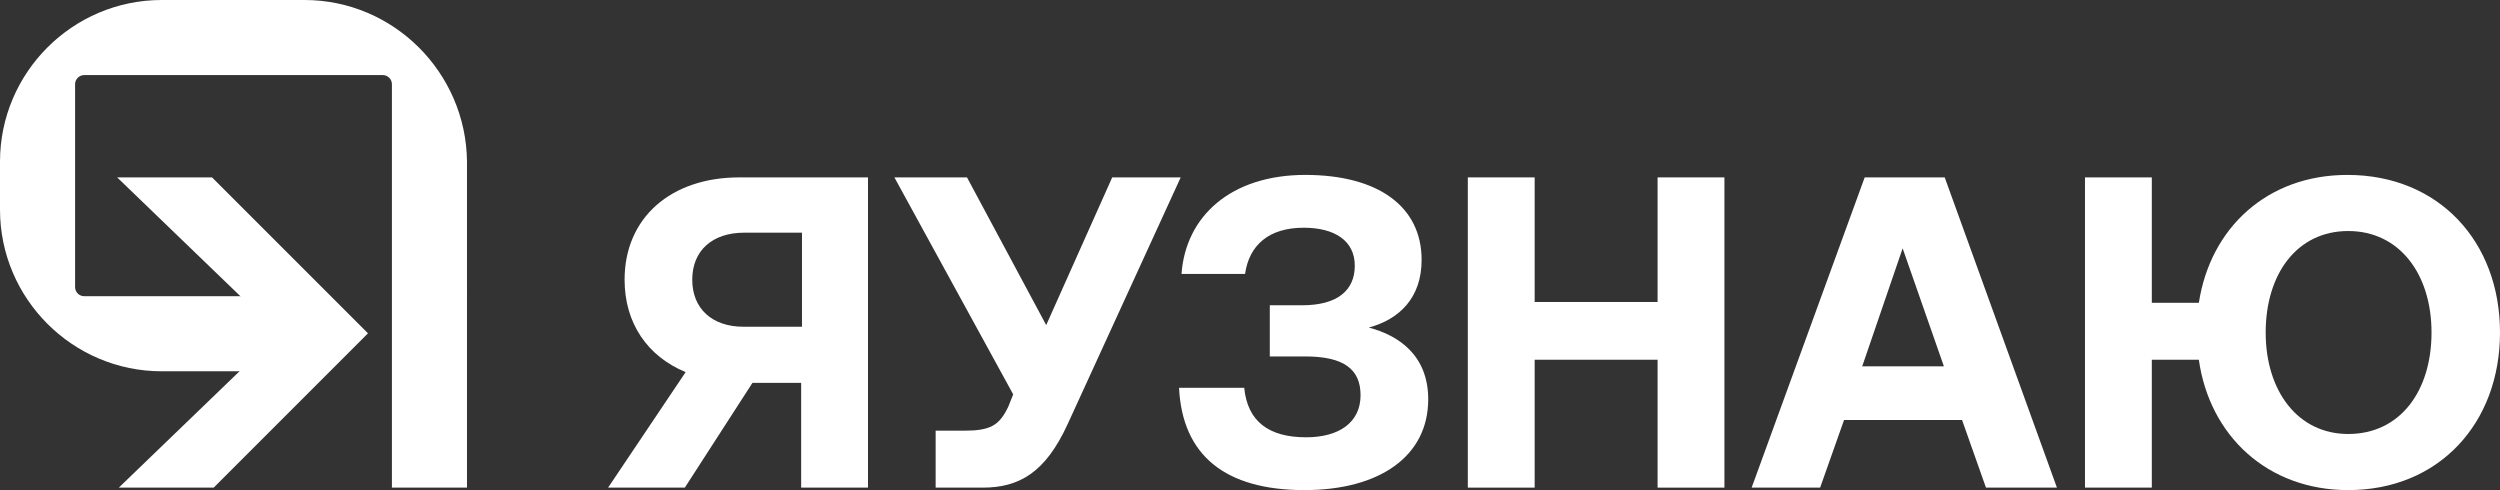 <?xml version="1.0" encoding="utf-8"?>
<!-- Generator: Adobe Illustrator 22.0.0, SVG Export Plug-In . SVG Version: 6.00 Build 0)  -->
<svg version="1.1" id="Layer_1" xmlns="http://www.w3.org/2000/svg" xmlns:xlink="http://www.w3.org/1999/xlink" x="0px" y="0px"
	 viewBox="0 0 303 59.4" style="enable-background:new 0 0 303 59.4;" xml:space="preserve">
<rect x="0" y="0" width="303" height="59.4" fill="#333333" stroke="none"/>
<style type="text/css">
	.st0{fill:#FFFFFF;}
</style>
<g id="logotype_1_">
	<g>
		<g id="_x3C_Groupsymbol_x3E__9_">
			<g>
				<g>
					<path class="st0" d="M36.9,0H19.6C8.8,0,0,8.8,0,19.6v5.8c0,10.8,8.8,19.6,19.6,19.6h18v-9.1H10.2c-0.6,0-1.1-0.5-1.1-1.1V10.2
						c0-0.6,0.5-1.1,1.1-1.1h36.2c0.6,0,1.1,0.5,1.1,1.1v48.9h9.1V19.6C56.5,8.8,47.7,0,36.9,0z"/>
				</g>
			</g>
			<g>
				<polygon class="st0" points="25.7,21.5 14.2,21.5 33.8,40.4 14.4,59.1 25.9,59.1 44.6,40.4 				"/>
			</g>
		</g>
		<g>
			<g>
				<path class="st0" d="M105.2,21.5v37.6h-8.1V46.4h-5.9l-8.2,12.7h-9.3l9.4-14c-4.6-1.9-7.4-5.9-7.4-11.2
					c0-7.5,5.6-12.4,13.9-12.4H105.2z M97.2,39.6V28.2h-7c-3.9,0-6.3,2.2-6.3,5.7s2.4,5.7,6.2,5.7H97.2z"/>
			</g>
			<g>
				<path class="st0" d="M113.4,59.1v-6.9h3.4c3.2,0,4.3-0.6,5.4-2.9l0.6-1.5l-14.4-26.3h8.8l9.6,17.9l8-17.9h8.3l-13.7,29.9
					c-2.7,5.9-5.9,7.7-10.3,7.7H113.4z"/>
			</g>
			<g>
				<path class="st0" d="M142.9,47h7.9c0.4,4.1,3,6,7.5,6c4,0,6.6-1.8,6.6-5.1c0-3.2-2.1-4.7-6.7-4.7h-4.3V37h3.9
					c4.3,0,6.4-1.8,6.4-4.8c0-3-2.4-4.6-6.2-4.6c-4.2,0-6.6,2.1-7.1,5.6h-7.7c0.5-7,6-12,15-12c8.8,0,14.1,3.8,14.1,10.3
					c0,4.6-2.7,7.2-6.4,8.2c3.8,1,7.2,3.5,7.2,8.7c0,6.9-5.9,11-15,11C148.5,59.4,143.3,55.2,142.9,47z"/>
			</g>
			<g>
				<path class="st0" d="M177.9,21.5h8.1v15.1h14.9V21.5h8.1v37.6h-8.1V43.6H186v15.5h-8.1V21.5z"/>
			</g>
			<g>
				<path class="st0" d="M212.3,59.1l13.7-37.6h9.7l13.6,37.6h-8.6l-2.9-8.2h-14.3l-2.9,8.2H212.3z M225.7,44.4h9.9l-5-14.3
					L225.7,44.4z"/>
			</g>
			<g>
				<path class="st0" d="M303,40.3c0,11-7.4,19.1-18.4,19.1c-9.8,0-16.8-6.6-18.1-15.8h-5.7v15.5h-8.1V21.5h8.1v15.2h5.7
					c1.4-9.1,8.3-15.5,18-15.5C295.6,21.2,303,29.3,303,40.3z M294.7,40.3c0-7.1-3.9-12.3-10.1-12.3c-6.2,0-10,5.2-10,12.3
					s3.9,12.3,10,12.3C290.9,52.6,294.7,47.4,294.7,40.3z"/>
			</g>
		</g>
	</g>
</g>
</svg>
